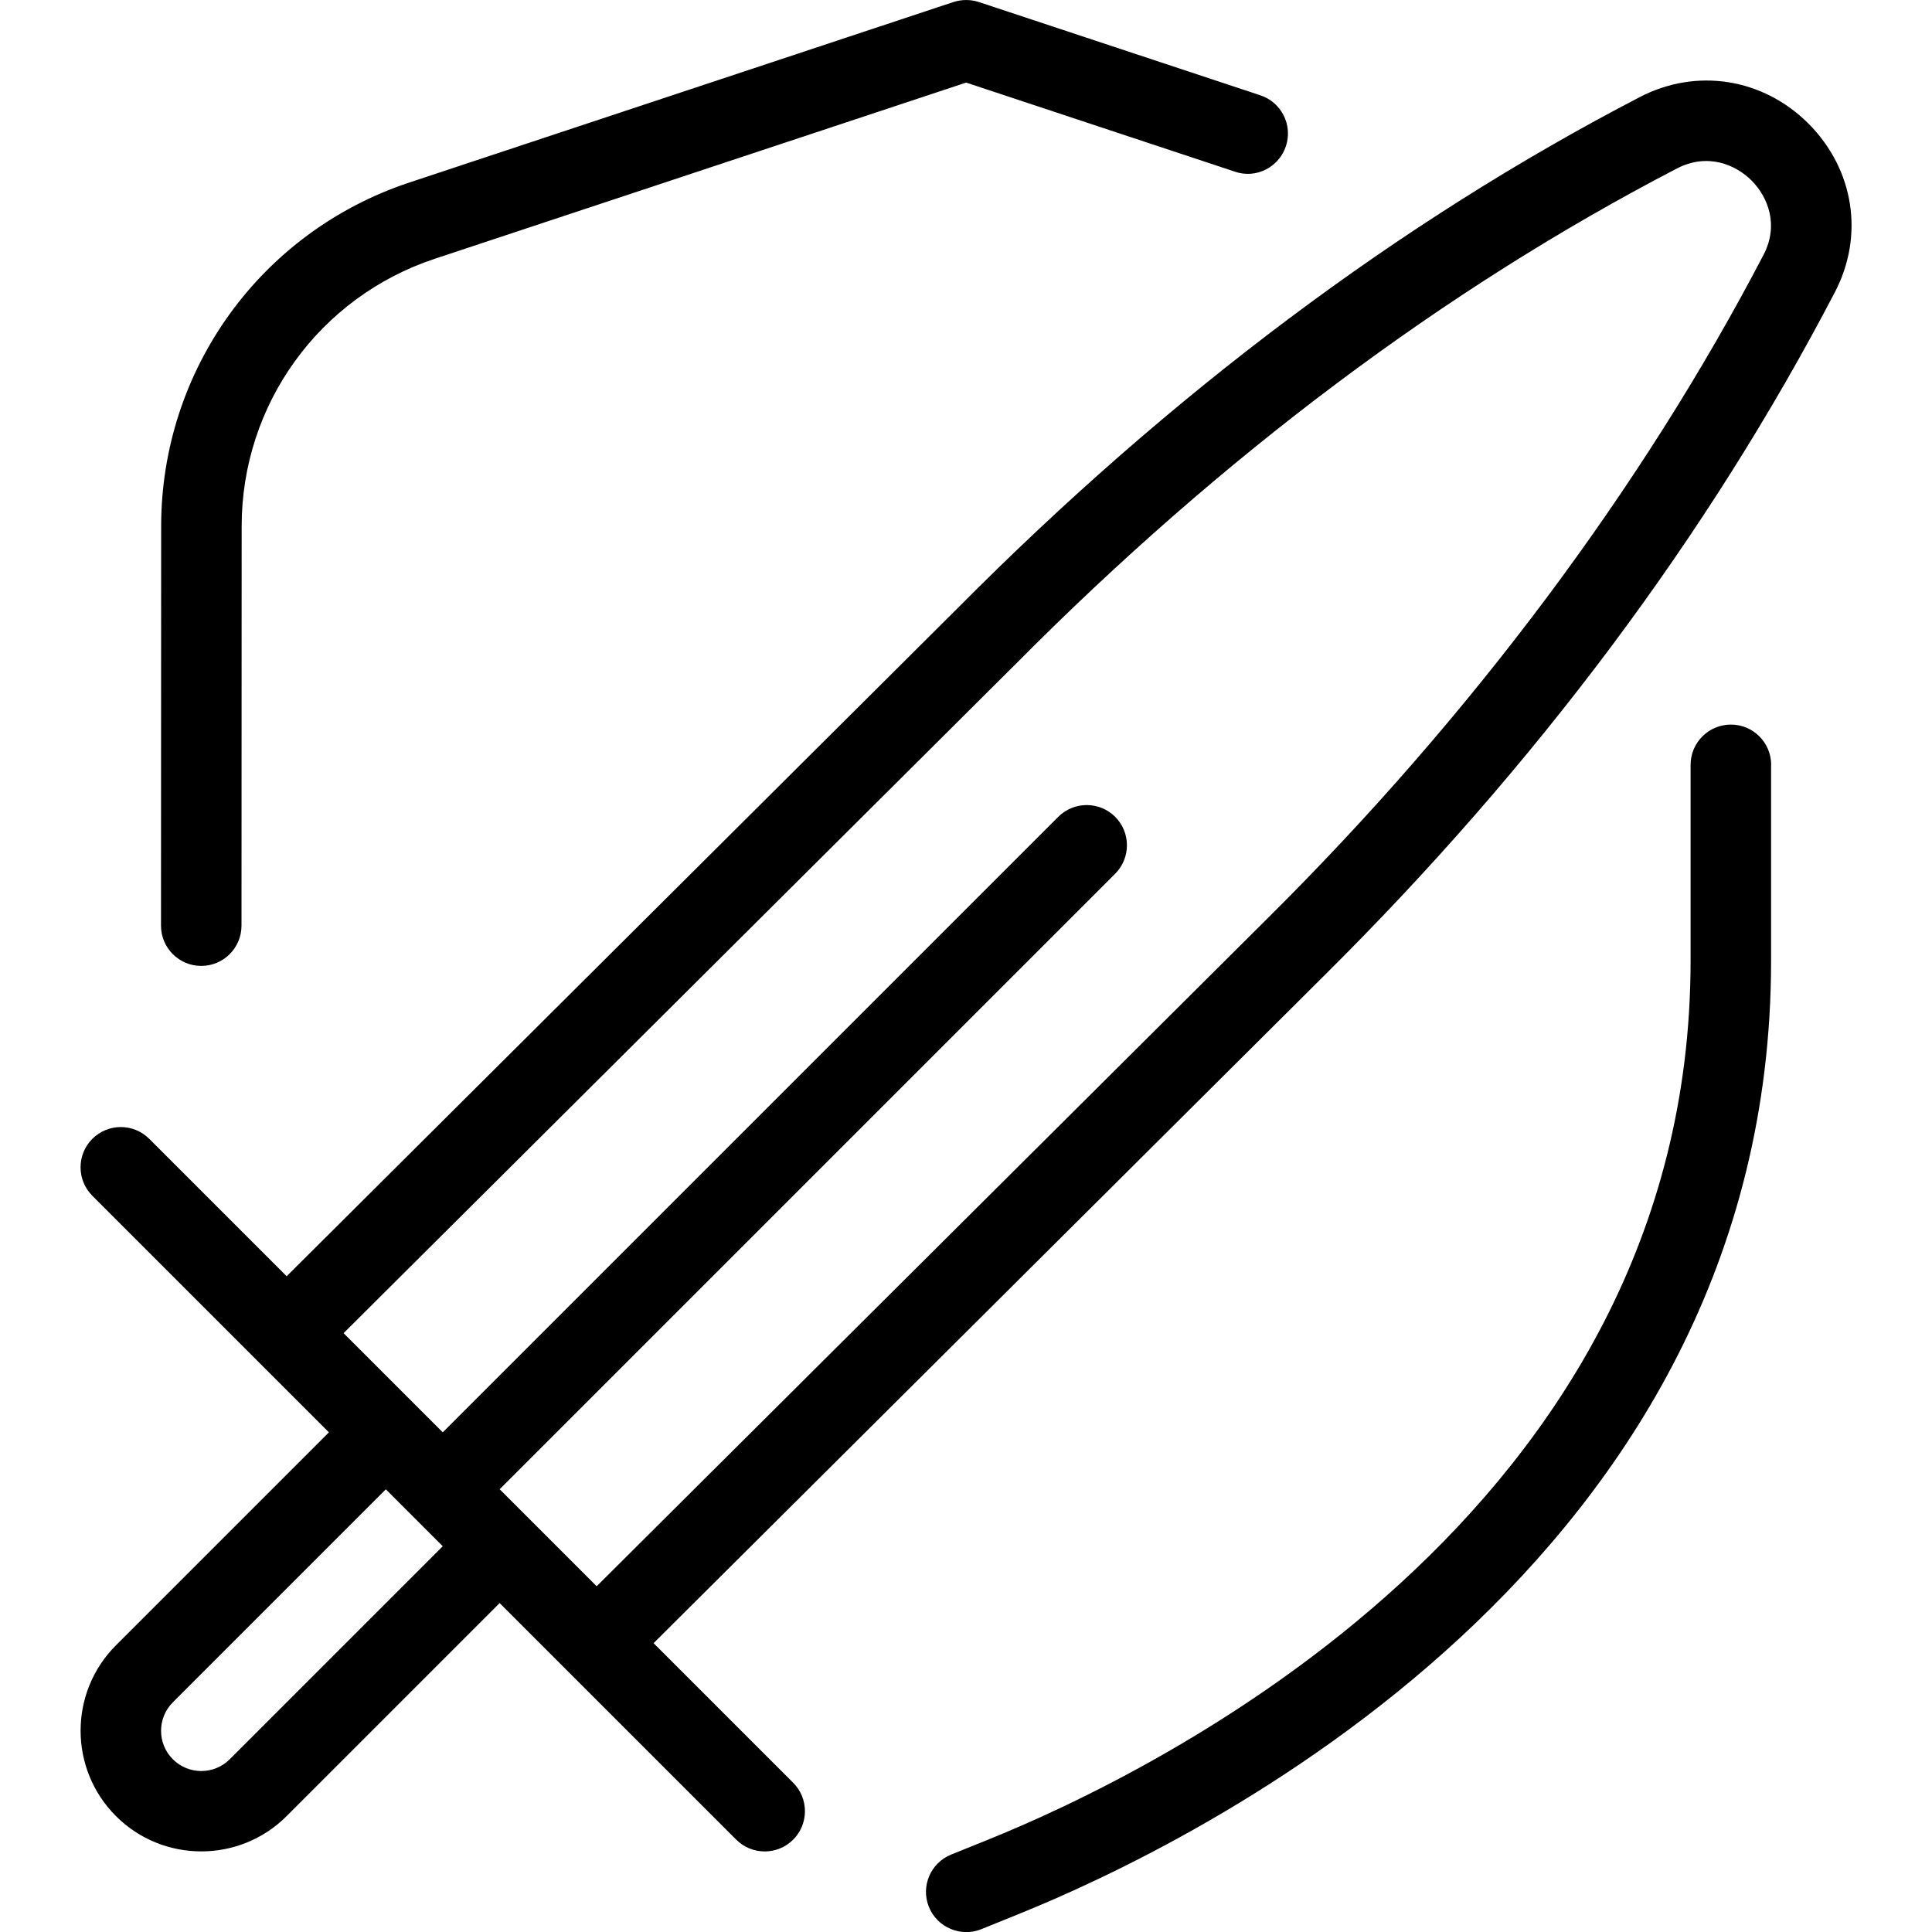 <svg id="Layer_1" viewBox="0 0 24 24" xmlns="http://www.w3.org/2000/svg" data-name="Layer 1"><path d="m22.466 1.536c-.566-.566-1.392-.696-2.096-.33-2.978 1.546-5.829 3.683-8.472 6.347l-8.337 8.301-1.707-1.707c-.195-.195-.512-.195-.707 0s-.195.512 0 .707l2.939 2.939-2.646 2.646c-.585.585-.585 1.536 0 2.121s1.536.585 2.121 0l2.646-2.646 2.939 2.939c.195.195.512.195.707 0s.195-.512 0-.707l-1.734-1.734 8.331-8.293c2.634-2.613 4.769-5.47 6.344-8.49.367-.704.238-1.525-.328-2.093zm-19.612 20.318c-.195.195-.512.195-.707 0s-.195-.512 0-.707l2.646-2.646.707.707zm19.053-18.688c-1.506 2.889-3.637 5.738-6.162 8.243l-8.333 8.296-1.205-1.205 7.646-7.646c.195-.195.195-.512 0-.707s-.512-.195-.707 0l-7.646 7.646-1.232-1.232 8.338-8.301c2.572-2.594 5.339-4.668 8.225-6.167.377-.196.727-.051.928.15.199.2.344.548.148.923zm-19.907 8.334.002-4.962c0-1.944 1.239-3.66 3.084-4.271l6.759-2.242c.102-.033.213-.033.314 0l3.498 1.159c.262.087.404.37.317.632s-.37.407-.632.317l-3.34-1.107-6.602 2.189c-1.435.476-2.398 1.811-2.398 3.322l-.002 4.962c0 .276-.224.5-.5.5s-.5-.224-.5-.5zm20.001-2v2.435c0 7.501-7.173 10.968-9.371 11.852l-.44.178c-.25.102-.547-.018-.651-.277-.103-.256.021-.547.277-.65l.441-.178c2.051-.825 8.744-4.05 8.744-10.924v-2.435c0-.276.225-.5.501-.5s.5.224.5.5z"/></svg>
